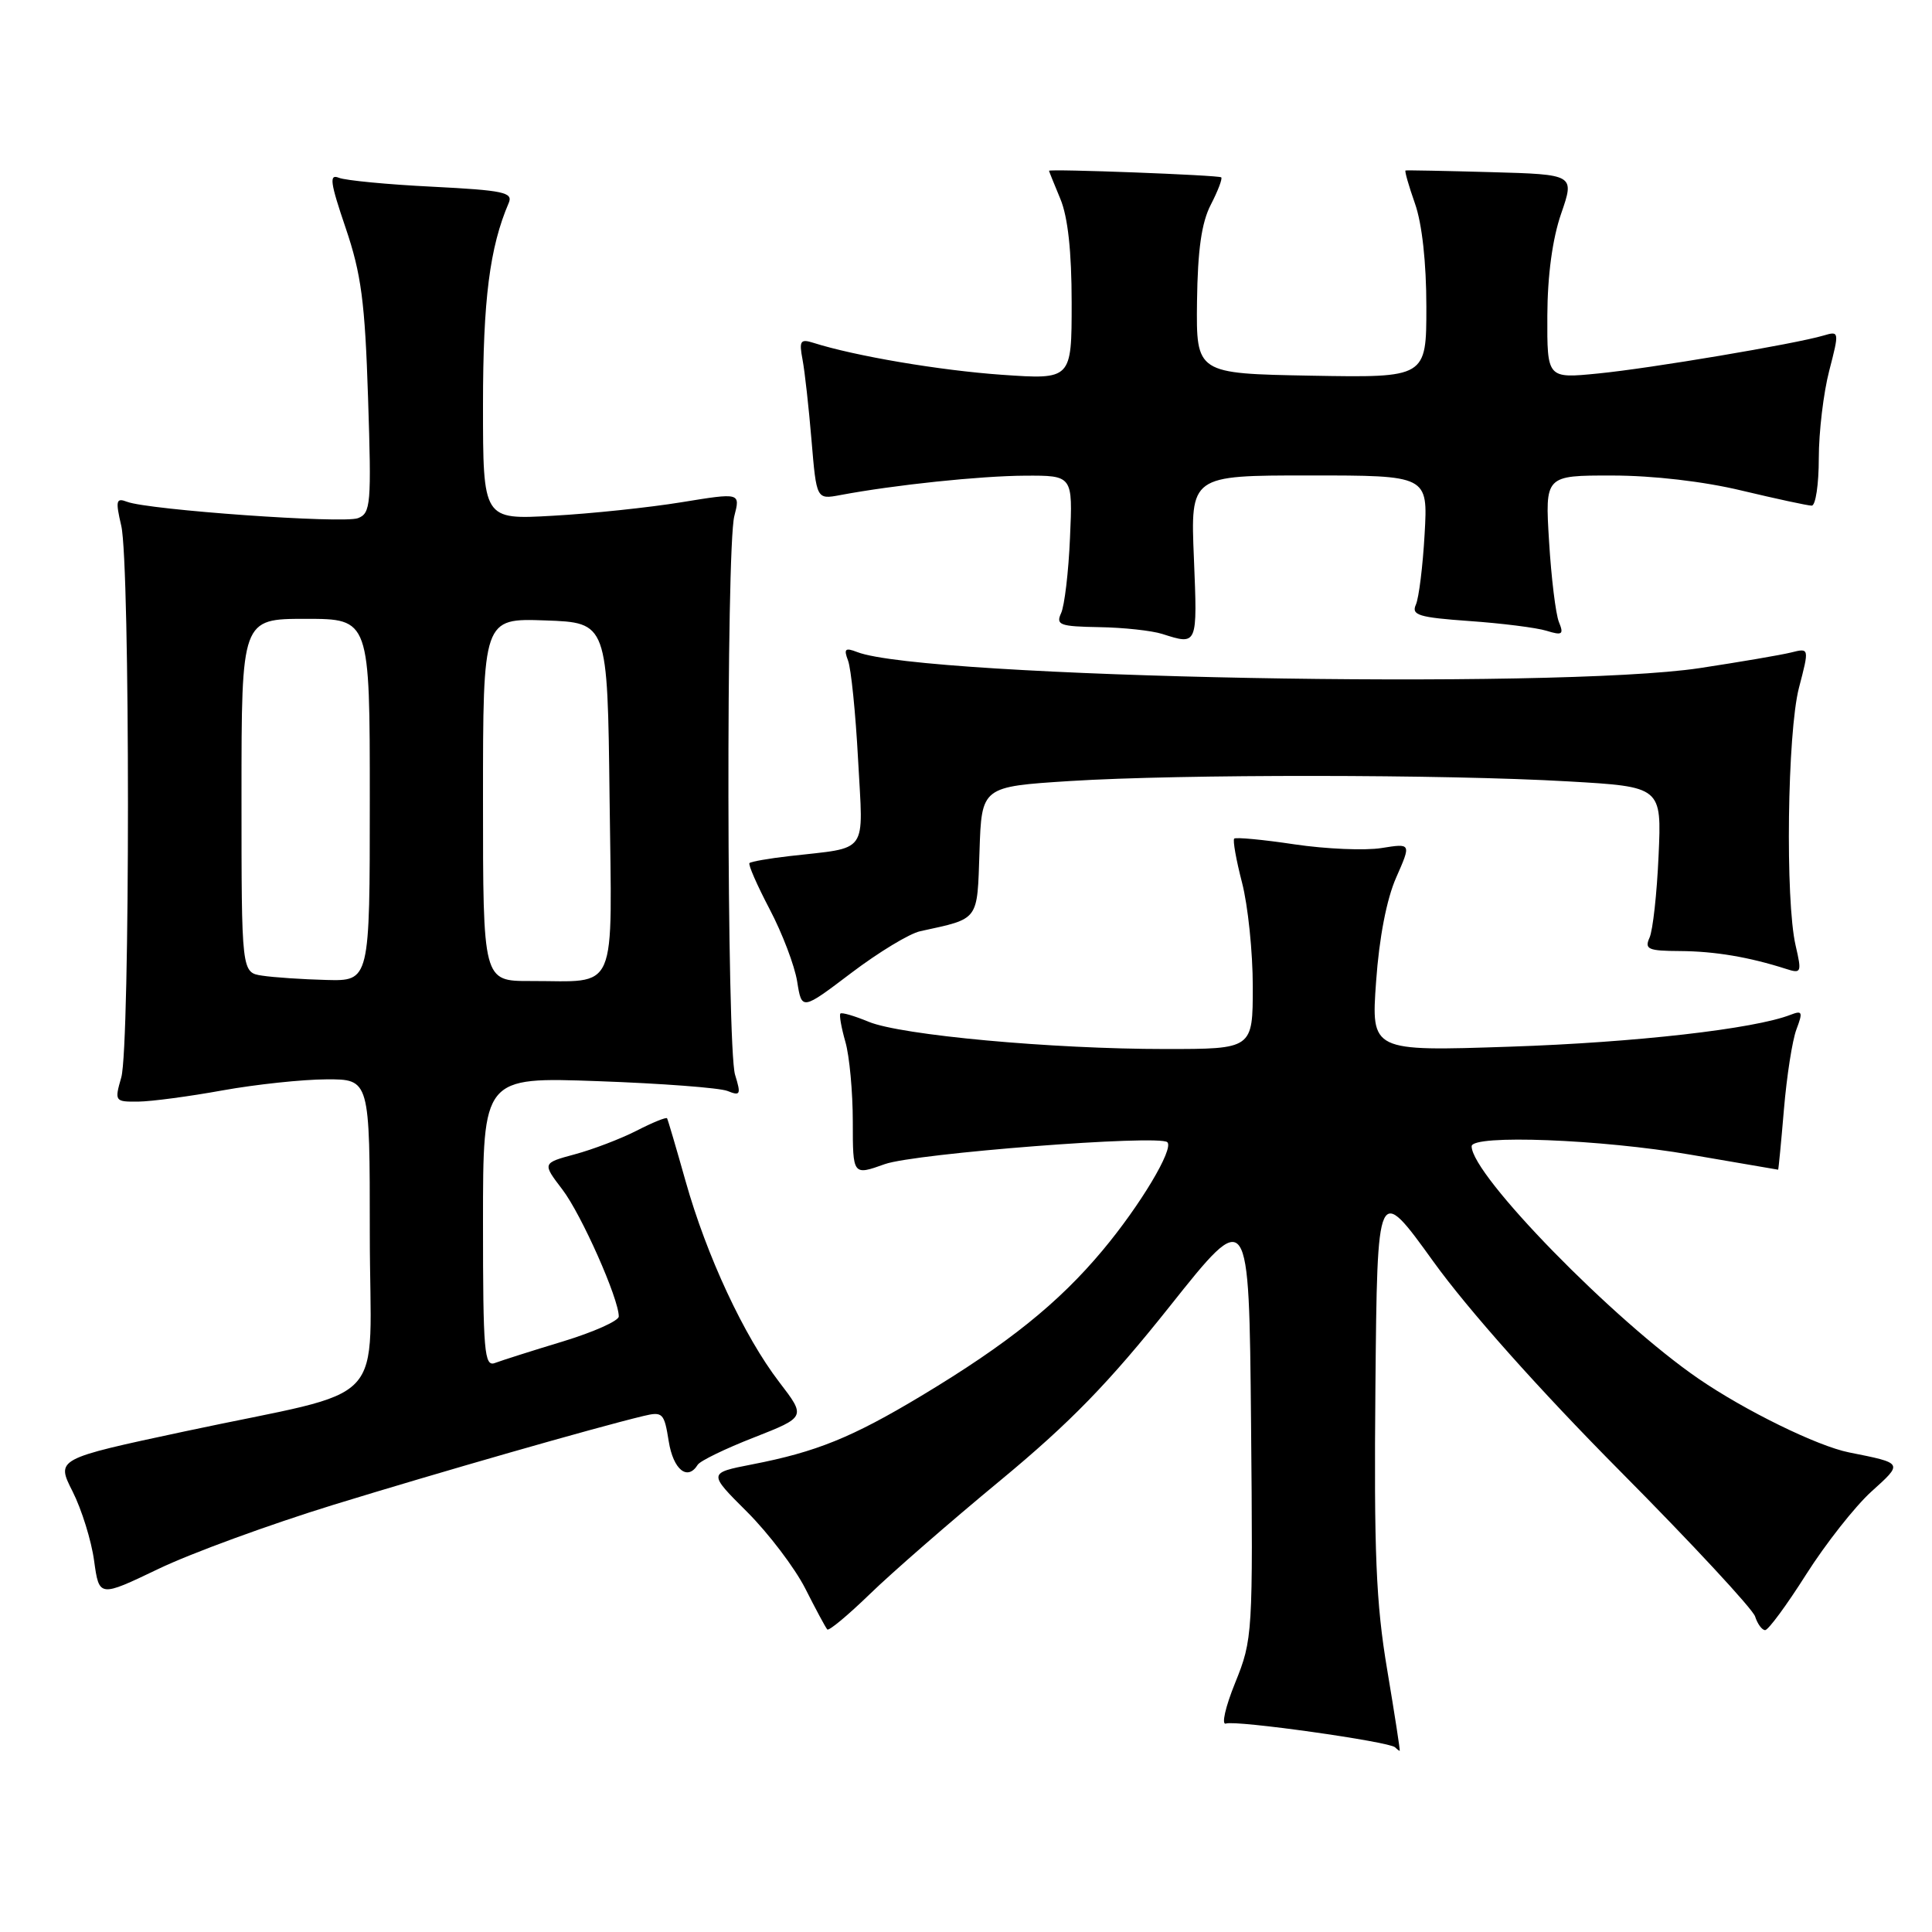 <?xml version="1.0" encoding="UTF-8" standalone="no"?>
<!DOCTYPE svg PUBLIC "-//W3C//DTD SVG 1.1//EN" "http://www.w3.org/Graphics/SVG/1.1/DTD/svg11.dtd" >
<svg xmlns="http://www.w3.org/2000/svg" xmlns:xlink="http://www.w3.org/1999/xlink" version="1.1" viewBox="0 0 256 256">
 <g >
 <path fill="currentColor"
d=" M 183.81 221.25 C 182.32 212.41 182.05 205.73 182.25 183.68 C 182.50 156.86 182.50 156.86 189.94 167.18 C 194.53 173.55 204.00 184.18 214.68 194.94 C 224.20 204.53 232.24 213.20 232.56 214.19 C 232.88 215.19 233.48 216.00 233.89 216.00 C 234.31 216.00 236.76 212.67 239.33 208.61 C 241.91 204.55 245.79 199.62 247.95 197.66 C 252.20 193.82 252.25 193.90 245.00 192.45 C 240.83 191.62 231.23 186.92 225.07 182.69 C 213.83 174.98 195.00 155.70 195.00 151.89 C 195.00 150.30 212.20 150.96 224.00 153.00 C 230.32 154.09 235.55 154.99 235.61 154.99 C 235.66 155.00 236.01 151.40 236.38 147.00 C 236.75 142.61 237.49 137.83 238.04 136.39 C 238.91 134.09 238.82 133.86 237.27 134.46 C 232.47 136.34 216.65 138.14 200.09 138.69 C 181.68 139.31 181.68 139.31 182.34 130.06 C 182.75 124.24 183.74 119.13 185.00 116.28 C 187.00 111.74 187.00 111.74 183.06 112.37 C 180.89 112.72 175.70 112.50 171.52 111.88 C 167.34 111.25 163.75 110.92 163.54 111.12 C 163.33 111.33 163.80 113.96 164.58 116.97 C 165.36 119.98 166.00 126.16 166.00 130.72 C 166.00 139.00 166.00 139.00 154.42 139.00 C 139.32 139.00 119.40 137.17 115.10 135.39 C 113.22 134.61 111.54 134.12 111.36 134.30 C 111.18 134.48 111.48 136.17 112.02 138.06 C 112.56 139.94 113.00 144.70 113.00 148.63 C 113.00 155.77 113.00 155.77 117.25 154.25 C 121.26 152.83 153.65 150.31 154.68 151.35 C 155.57 152.23 151.07 159.74 146.10 165.68 C 140.26 172.67 133.55 178.06 122.09 184.95 C 112.88 190.48 108.17 192.39 99.66 194.04 C 93.82 195.18 93.82 195.18 99.00 200.34 C 101.84 203.18 105.31 207.75 106.71 210.50 C 108.10 213.25 109.41 215.69 109.62 215.91 C 109.83 216.14 112.36 214.03 115.25 211.23 C 118.14 208.42 125.91 201.65 132.52 196.19 C 141.80 188.51 146.92 183.25 155.02 173.07 C 165.50 159.89 165.50 159.89 165.77 188.51 C 166.03 216.57 165.99 217.23 163.67 222.97 C 162.35 226.22 161.82 228.62 162.45 228.38 C 163.71 227.90 184.10 230.77 184.86 231.53 C 185.12 231.79 185.40 232.00 185.47 232.00 C 185.55 232.00 184.80 227.16 183.81 221.25 Z  M 44.17 199.40 C 58.32 195.05 78.72 189.20 85.24 187.63 C 87.81 187.01 88.01 187.21 88.61 190.98 C 89.21 194.74 91.10 196.27 92.45 194.09 C 92.76 193.58 96.11 191.95 99.91 190.47 C 106.80 187.76 106.80 187.76 103.25 183.13 C 98.59 177.05 93.64 166.44 90.84 156.50 C 89.60 152.10 88.50 148.36 88.39 148.18 C 88.28 148.00 86.46 148.74 84.34 149.83 C 82.22 150.91 78.55 152.31 76.17 152.95 C 71.85 154.12 71.85 154.12 74.52 157.62 C 77.04 160.92 82.01 172.12 81.99 174.44 C 81.99 175.02 78.65 176.51 74.58 177.75 C 70.51 178.98 66.47 180.27 65.59 180.60 C 64.17 181.15 64.00 179.15 64.00 161.96 C 64.00 142.71 64.00 142.71 79.25 143.26 C 87.64 143.56 95.35 144.14 96.40 144.56 C 98.11 145.25 98.21 145.04 97.40 142.41 C 96.29 138.81 96.20 72.68 97.30 68.39 C 98.10 65.28 98.10 65.28 90.30 66.55 C 86.01 67.25 78.34 68.06 73.25 68.34 C 64.00 68.87 64.00 68.87 64.00 53.65 C 64.00 39.71 64.89 32.75 67.41 26.89 C 68.01 25.49 66.72 25.22 57.30 24.74 C 51.36 24.45 45.79 23.91 44.91 23.56 C 43.59 23.02 43.74 24.15 45.80 30.20 C 47.87 36.30 48.36 40.00 48.77 52.73 C 49.23 66.84 49.13 68.01 47.43 68.66 C 45.49 69.41 19.66 67.57 16.84 66.49 C 15.38 65.93 15.29 66.33 16.07 69.68 C 17.25 74.78 17.25 138.63 16.07 142.76 C 15.16 145.93 15.21 146.00 18.32 145.97 C 20.07 145.95 25.10 145.28 29.50 144.48 C 33.90 143.69 40.09 143.03 43.25 143.02 C 49.00 143.00 49.00 143.00 49.00 163.45 C 49.00 187.19 52.23 183.73 24.46 189.67 C 7.43 193.31 7.43 193.31 9.62 197.63 C 10.82 200.01 12.11 204.14 12.47 206.81 C 13.14 211.65 13.14 211.65 20.99 207.89 C 25.31 205.81 35.74 202.00 44.17 199.40 Z  M 121.94 123.39 C 129.83 121.66 129.47 122.14 129.79 112.79 C 130.07 104.24 130.07 104.24 141.79 103.49 C 156.40 102.57 191.42 102.59 207.81 103.54 C 220.18 104.25 220.18 104.25 219.77 113.38 C 219.55 118.39 219.01 123.29 218.57 124.25 C 217.88 125.78 218.39 126.00 222.64 126.02 C 227.22 126.05 231.75 126.81 236.65 128.38 C 238.69 129.04 238.76 128.87 237.93 125.29 C 236.54 119.30 236.83 97.10 238.37 91.14 C 239.75 85.85 239.75 85.85 237.32 86.46 C 235.99 86.79 230.53 87.72 225.20 88.53 C 206.05 91.41 122.34 89.82 113.58 86.40 C 111.98 85.78 111.78 85.98 112.37 87.53 C 112.77 88.57 113.37 94.47 113.70 100.65 C 114.38 113.42 115.24 112.21 104.58 113.44 C 101.87 113.75 99.50 114.17 99.31 114.36 C 99.11 114.55 100.32 117.30 101.98 120.47 C 103.65 123.64 105.29 127.95 105.63 130.06 C 106.24 133.89 106.24 133.89 112.80 128.92 C 116.42 126.18 120.52 123.69 121.94 123.39 Z  M 158.20 74.00 C 157.74 63.00 157.74 63.00 173.48 63.00 C 189.21 63.00 189.21 63.00 188.77 70.75 C 188.53 75.01 188.01 79.23 187.61 80.12 C 186.99 81.51 187.98 81.81 194.69 82.29 C 198.99 82.59 203.59 83.17 204.92 83.58 C 207.02 84.23 207.24 84.07 206.56 82.41 C 206.14 81.36 205.55 76.56 205.26 71.75 C 204.72 63.00 204.72 63.00 213.61 63.01 C 219.02 63.01 225.76 63.79 230.81 65.01 C 235.39 66.10 239.55 67.00 240.06 67.00 C 240.58 67.00 241.00 64.17 241.00 60.72 C 241.00 57.26 241.62 52.05 242.38 49.13 C 243.73 43.91 243.72 43.84 241.63 44.46 C 237.84 45.58 218.69 48.81 211.75 49.49 C 205.00 50.16 205.00 50.16 205.03 41.83 C 205.05 36.49 205.71 31.63 206.86 28.31 C 208.65 23.12 208.65 23.12 197.58 22.81 C 191.48 22.64 186.38 22.54 186.24 22.59 C 186.10 22.65 186.66 24.61 187.49 26.97 C 188.43 29.62 189.00 34.82 189.00 40.65 C 189.00 50.05 189.00 50.05 173.75 49.78 C 158.50 49.50 158.50 49.50 158.61 39.96 C 158.70 33.10 159.21 29.50 160.44 27.12 C 161.38 25.30 162.00 23.67 161.82 23.50 C 161.52 23.20 139.00 22.35 139.00 22.63 C 139.00 22.70 139.68 24.37 140.50 26.35 C 141.50 28.74 142.00 33.33 142.00 40.12 C 142.00 50.30 142.00 50.30 132.75 49.66 C 124.52 49.08 113.29 47.18 107.76 45.42 C 106.05 44.88 105.87 45.17 106.34 47.65 C 106.64 49.22 107.17 54.03 107.53 58.34 C 108.19 66.19 108.19 66.19 111.34 65.60 C 118.53 64.25 129.90 63.06 135.82 63.03 C 142.15 63.00 142.15 63.00 141.78 71.25 C 141.59 75.79 141.05 80.29 140.60 81.25 C 139.88 82.81 140.44 83.01 145.64 83.10 C 148.86 83.15 152.62 83.56 154.00 84.00 C 158.70 85.50 158.67 85.56 158.20 74.00 Z  M 34.75 129.28 C 32.00 128.87 32.00 128.87 32.00 105.43 C 32.00 82.00 32.00 82.00 40.50 82.00 C 49.00 82.00 49.00 82.00 49.00 106.00 C 49.00 130.00 49.00 130.00 43.25 129.85 C 40.09 129.77 36.26 129.51 34.75 129.28 Z  M 64.00 105.96 C 64.00 81.92 64.00 81.92 72.25 82.21 C 80.50 82.50 80.50 82.50 80.77 105.63 C 81.08 132.21 82.05 129.96 70.25 129.99 C 64.00 130.00 64.00 130.00 64.00 105.96 Z "/>
</g>
</svg>